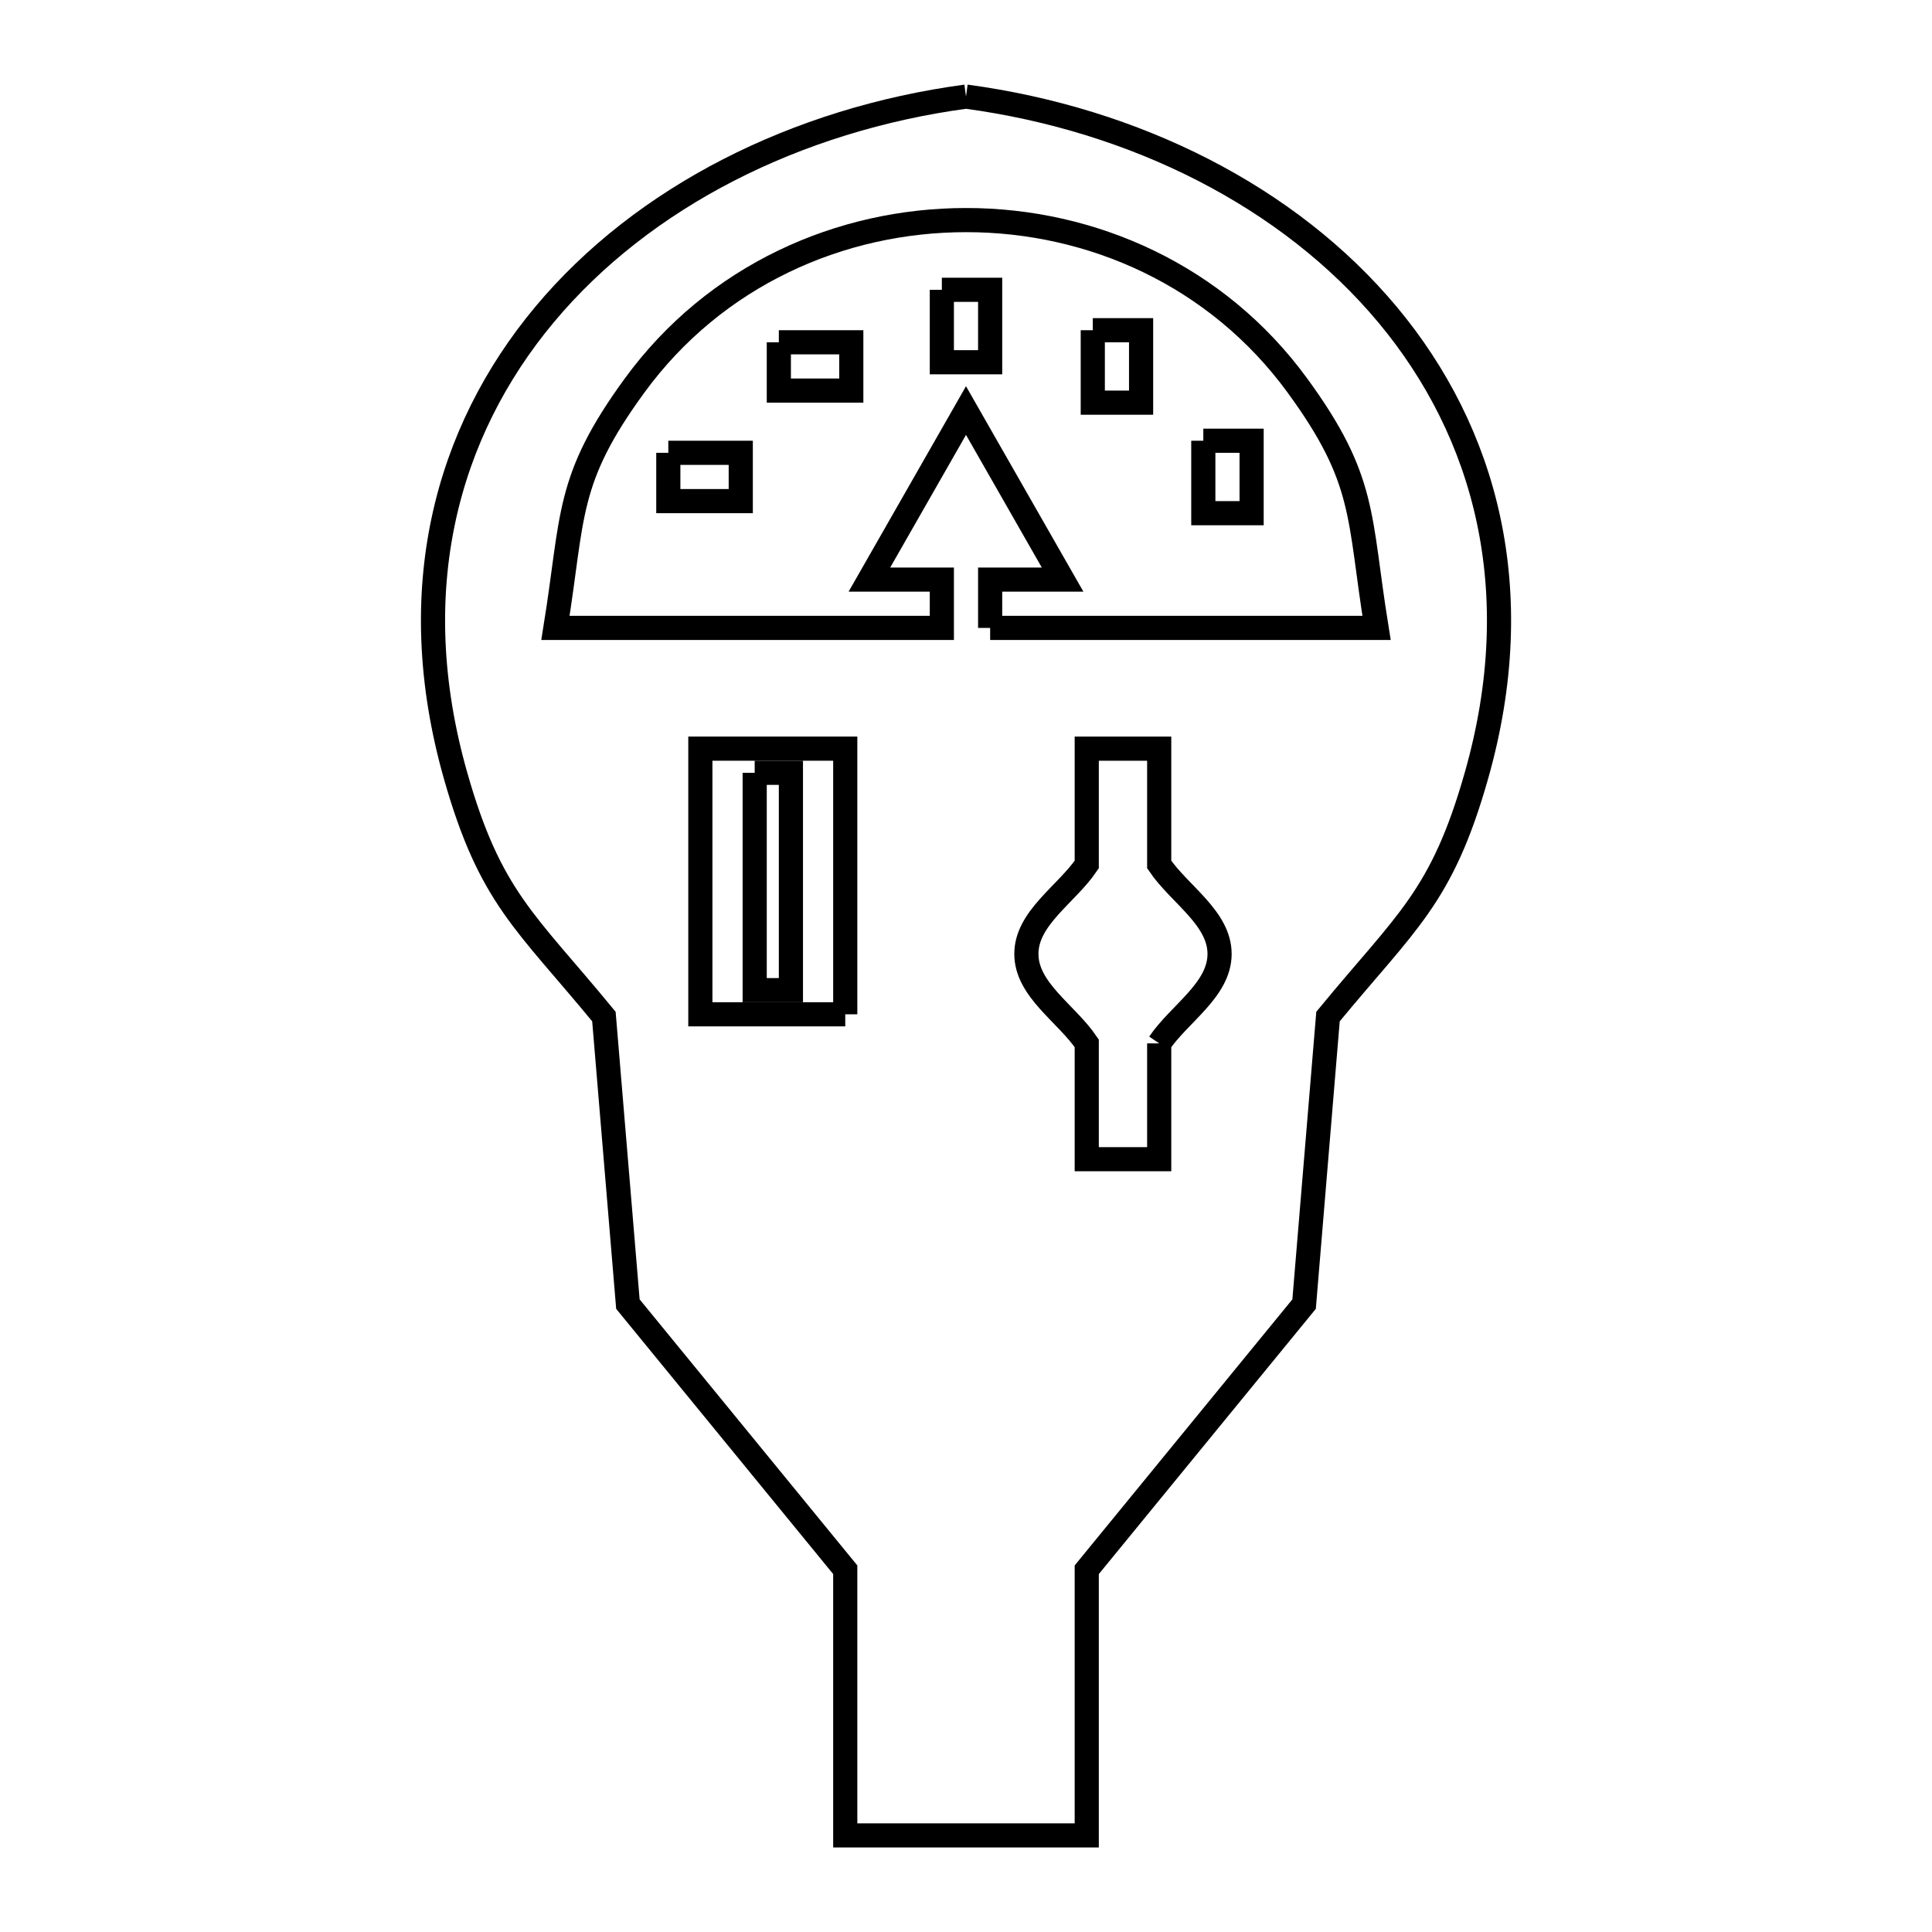 <svg xmlns="http://www.w3.org/2000/svg" viewBox="0.0 0.0 24.0 24.0" height="200px" width="200px"><path fill="none" stroke="black" stroke-width=".3" stroke-opacity="1.0"  filling="0" d="M12 1.2 L12 1.2 C14.103 1.483 16.014 2.444 17.236 3.908 C18.458 5.372 18.993 7.339 18.342 9.631 C17.91 11.155 17.471 11.443 16.497 12.628 L16.2 16.2 L13.5 19.5 L13.5 22.8 L10.5 22.8 L10.5 19.5 L7.8 16.2 L7.502 12.628 C6.529 11.443 6.09 11.155 5.658 9.631 C5.008 7.339 5.542 5.372 6.764 3.908 C7.986 2.444 9.897 1.483 12 1.2 L12 1.2"></path>
<path fill="none" stroke="black" stroke-width=".3" stroke-opacity="1.0"  filling="0" d="M11.7 3.6 L12.3 3.6 L12.3 4.5 L11.7 4.5 L11.7 3.6"></path>
<path fill="none" stroke="black" stroke-width=".3" stroke-opacity="1.0"  filling="0" d="M13.575 4.102 L14.175 4.102 L14.175 5.002 L13.575 5.002 L13.575 4.102"></path>
<path fill="none" stroke="black" stroke-width=".3" stroke-opacity="1.0"  filling="0" d="M9.675 4.252 L10.575 4.252 L10.575 4.852 L9.675 4.852 L9.675 4.252"></path>
<path fill="none" stroke="black" stroke-width=".3" stroke-opacity="1.0"  filling="0" d="M14.948 5.475 L15.548 5.475 L15.548 6.375 L14.948 6.375 L14.948 5.475"></path>
<path fill="none" stroke="black" stroke-width=".3" stroke-opacity="1.0"  filling="0" d="M8.302 5.625 L9.202 5.625 L9.202 6.225 L8.302 6.225 L8.302 5.625"></path>
<path fill="none" stroke="black" stroke-width=".3" stroke-opacity="1.0"  filling="0" d="M12.3 7.8 L12.3 7.2 L13.2 7.2 L12 5.1 L10.8 7.2 L11.7 7.2 L11.7 7.8 L6.9 7.8 C7.126 6.4 7.024 5.966 7.884 4.788 C8.884 3.418 10.442 2.734 12 2.734 C13.558 2.733 15.116 3.418 16.116 4.788 C16.976 5.966 16.874 6.4 17.1 7.8 L12.3 7.8"></path>
<path fill="none" stroke="black" stroke-width=".3" stroke-opacity="1.0"  filling="0" d="M9.375 9.6 L9.825 9.6 L9.825 12.3 L9.375 12.3 L9.375 9.6"></path>
<path fill="none" stroke="black" stroke-width=".3" stroke-opacity="1.0"  filling="0" d="M10.5 12.6 L8.7 12.6 L8.7 9.3 L10.5 9.3 L10.5 12.6"></path>
<path fill="none" stroke="black" stroke-width=".3" stroke-opacity="1.0"  filling="0" d="M14.4 12.961 L14.4 14.4 L13.5 14.4 L13.5 12.961 C13.25 12.59 12.75 12.297 12.75 11.85 C12.75 11.403 13.25 11.109 13.5 10.739 L13.5 9.3 L14.4 9.3 L14.4 10.739 C14.65 11.109 15.15 11.403 15.15 11.85 C15.15 12.297 14.65 12.591 14.4 12.961 L14.4 12.961"></path></svg>